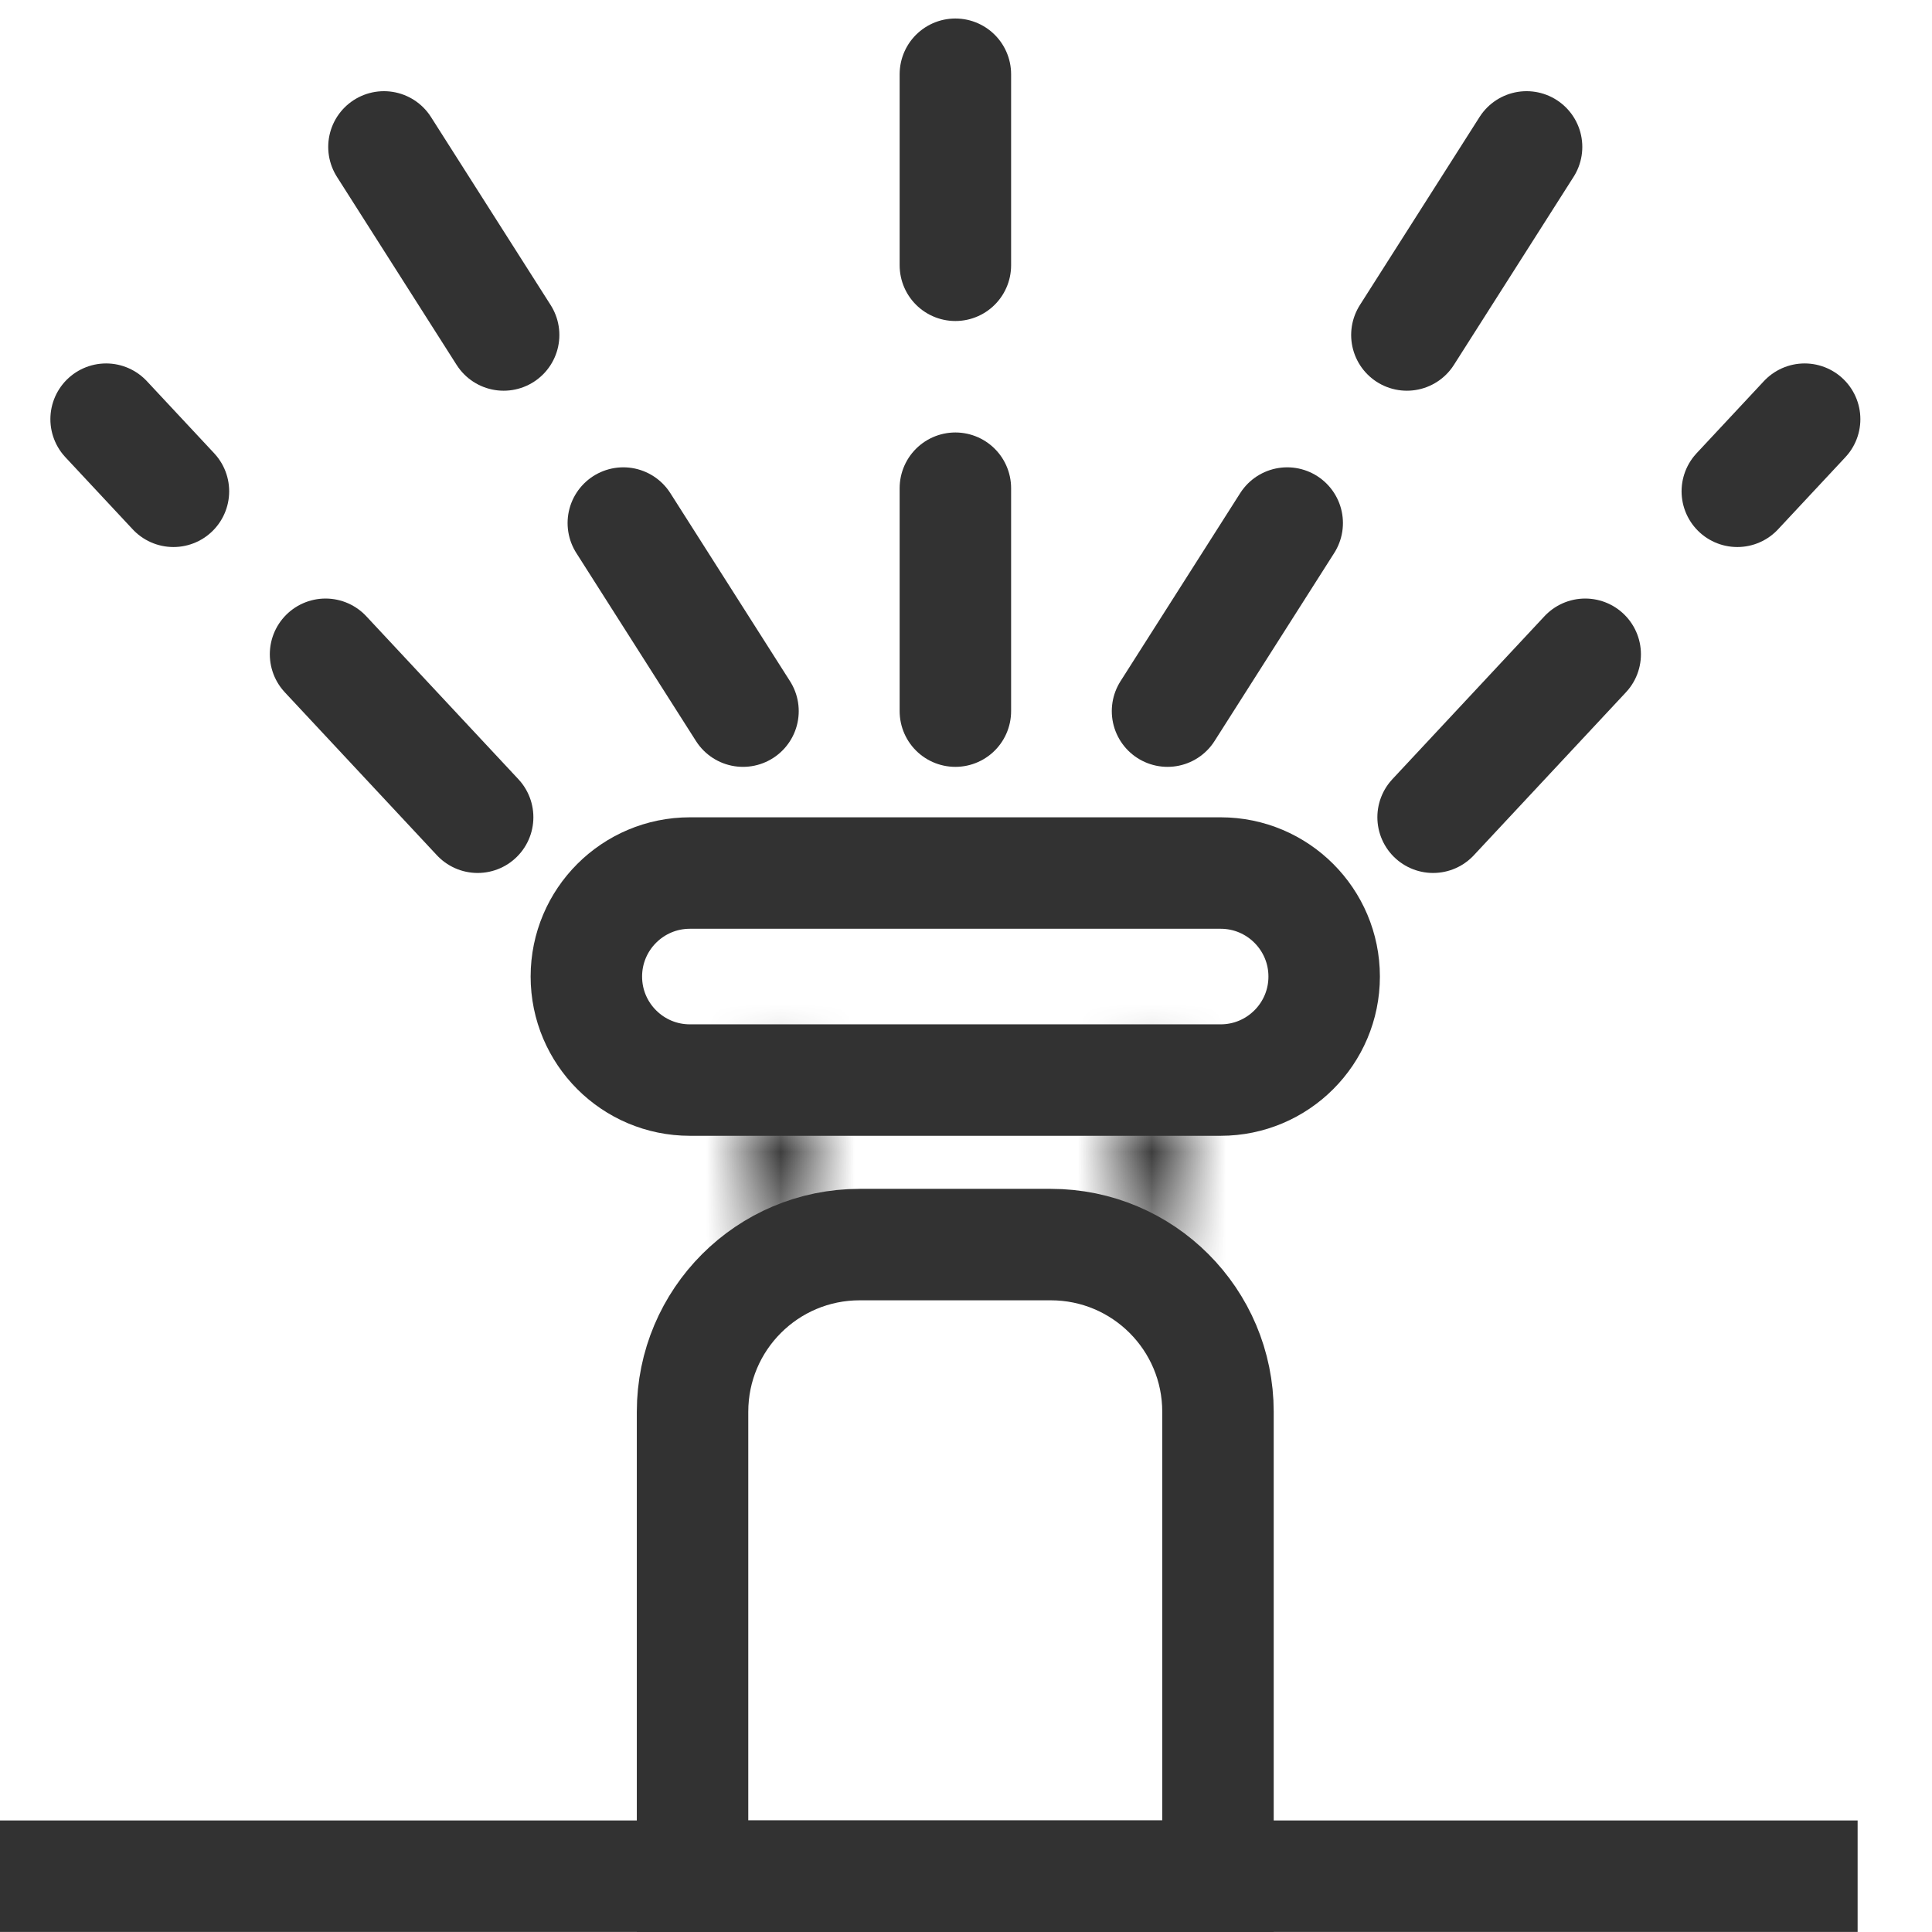 <svg width="26" height="26" viewBox="0 0 26 26" fill="none" xmlns="http://www.w3.org/2000/svg">
<path d="M9.32 18.999C9.32 17.756 10.327 16.749 11.57 16.749H14.141C15.384 16.749 16.391 17.756 16.391 18.999V25.249H9.32V18.999Z" stroke="#323232" stroke-width="1.5"/>
<path d="M7.891 13.142C7.891 12.373 8.515 11.749 9.284 11.749H16.427C17.196 11.749 17.82 12.373 17.82 13.142C17.82 13.911 17.196 14.535 16.427 14.535H9.284C8.515 14.535 7.891 13.911 7.891 13.142Z" stroke="#323232" stroke-width="1.5"/>
<mask id="path-3-inside-1_1_831" fill="white">
<path d="M9.999 14.749H10.937V16.624H9.999V14.749Z"/>
</mask>
<path d="M9.999 14.749V13.249H8.499V14.749H9.999ZM10.937 14.749H12.437V13.249H10.937V14.749ZM10.937 16.624V18.124H12.437V16.624H10.937ZM9.999 16.624H8.499V18.124H9.999V16.624ZM9.999 16.249H10.937V13.249H9.999V16.249ZM9.437 14.749V16.624H12.437V14.749H9.437ZM10.937 15.124H9.999V18.124H10.937V15.124ZM11.499 16.624V14.749H8.499V16.624H11.499Z" fill="#323232" mask="url(#path-3-inside-1_1_831)"/>
<mask id="path-5-inside-2_1_831" fill="white">
<path d="M14.999 14.749H15.937V16.624H14.999V14.749Z"/>
</mask>
<path d="M14.999 14.749V13.249H13.499V14.749H14.999ZM15.937 14.749H17.436V13.249H15.937V14.749ZM15.937 16.624V18.124H17.436V16.624H15.937ZM14.999 16.624H13.499V18.124H14.999V16.624ZM14.999 16.249H15.937V13.249H14.999V16.249ZM14.437 14.749V16.624H17.436V14.749H14.437ZM15.937 15.124H14.999V18.124H15.937V15.124ZM16.499 16.624V14.749H13.499V16.624H16.499Z" fill="#323232" mask="url(#path-5-inside-2_1_831)"/>
<line x1="-0.001" y1="25.249" x2="24.999" y2="25.249" stroke="#323232" stroke-width="1.5"/>
<path d="M12.857 9.57V0.999" stroke="#323232" stroke-width="1.5" stroke-linecap="round" stroke-dasharray="3 3"/>
<path d="M15.712 9.57L20.712 1.713" stroke="#323232" stroke-width="1.5" stroke-linecap="round" stroke-dasharray="3 3"/>
<path d="M19.286 10.998L24.286 5.641" stroke="#323232" stroke-width="1.5" stroke-linecap="round" stroke-dasharray="3 3"/>
<path d="M6.428 10.998L1.428 5.641" stroke="#323232" stroke-width="1.5" stroke-linecap="round" stroke-dasharray="3 3"/>
<path d="M9.999 9.57L4.999 1.713" stroke="#323232" stroke-width="1.5" stroke-linecap="round" stroke-dasharray="3 3"/>
</svg>
